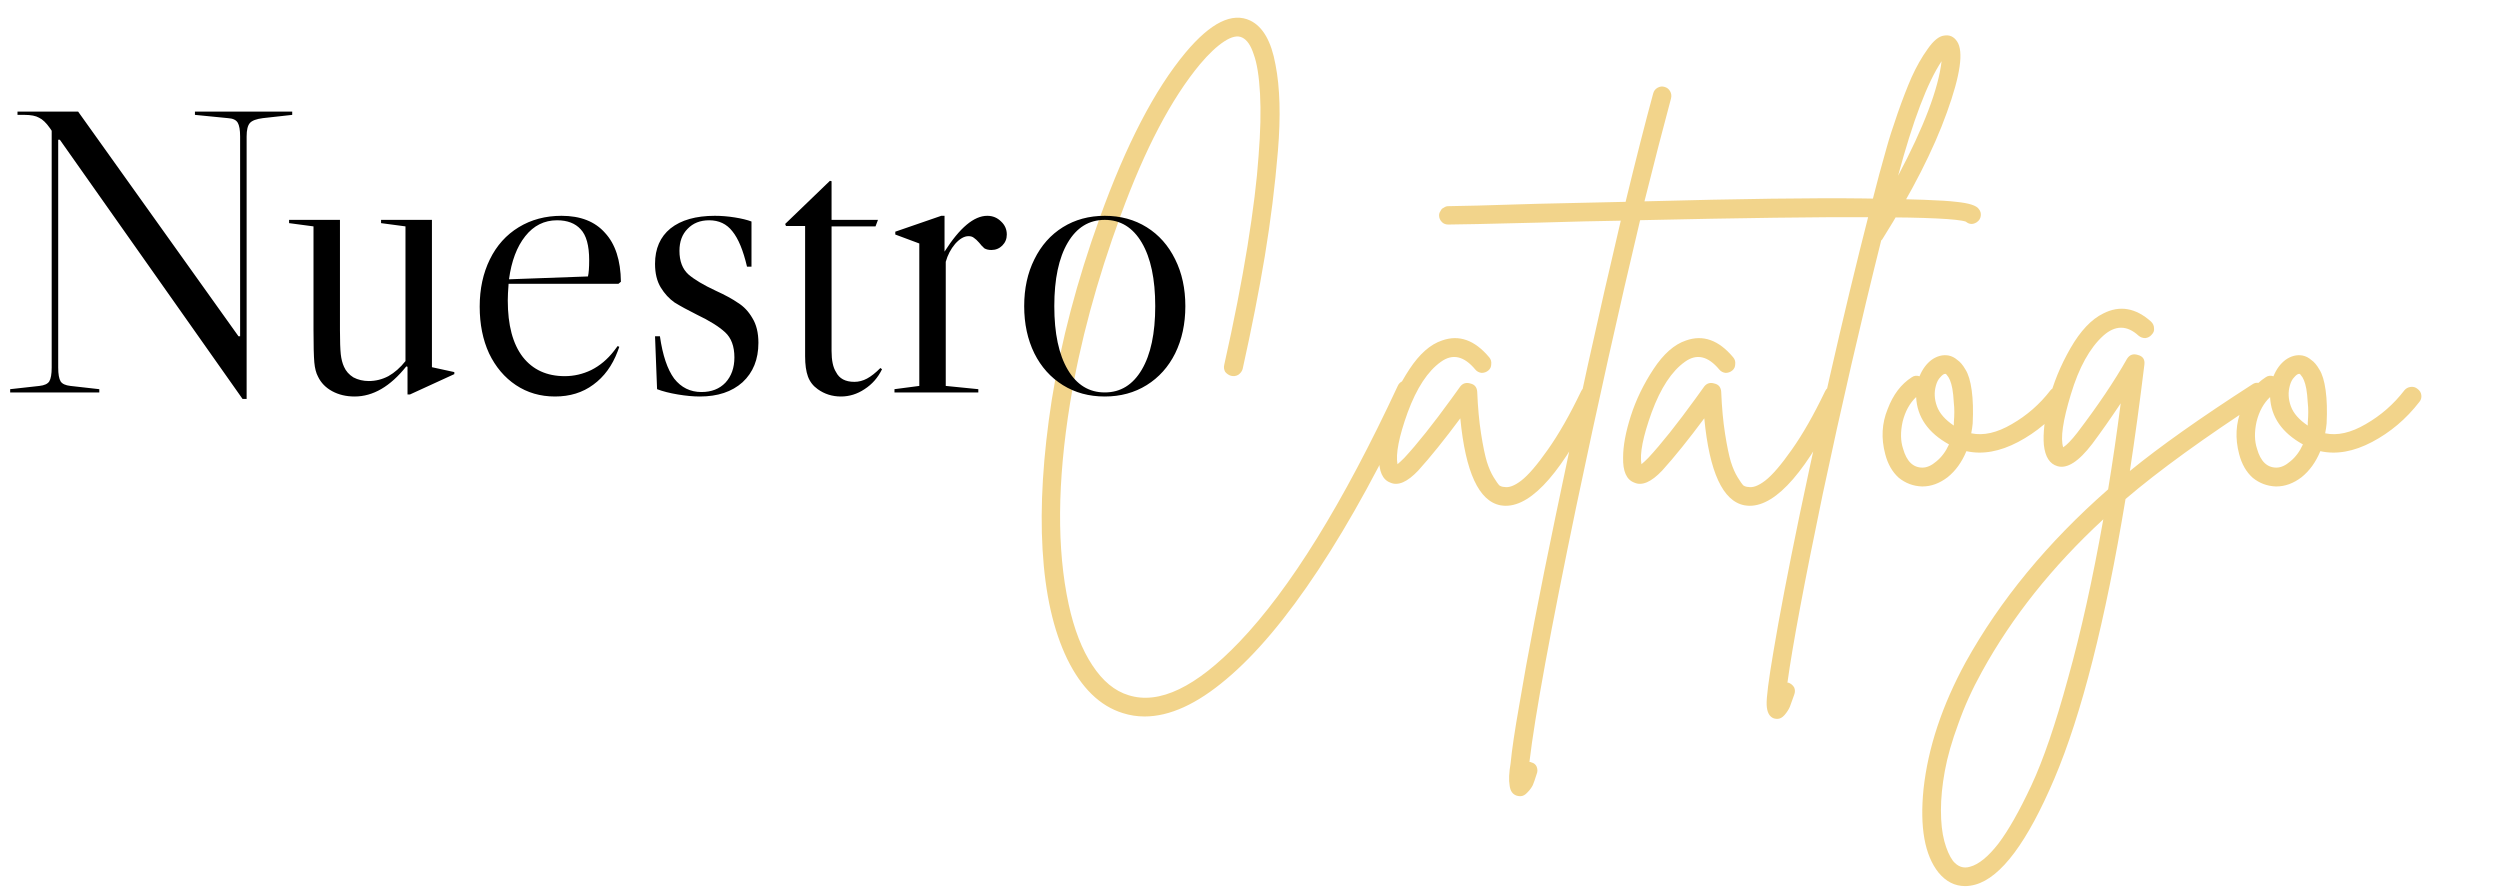 <svg width="344" height="123" viewBox="0 0 344 123" fill="none" xmlns="http://www.w3.org/2000/svg">
<path d="M192.995 52.441C193.35 52.308 193.682 52.33 193.992 52.507C194.347 52.64 194.569 52.884 194.657 53.239C194.79 53.549 194.79 53.859 194.657 54.169C190.224 63.656 185.814 71.724 181.425 78.373C177.037 85.022 172.803 90.053 168.725 93.467C164.691 96.88 160.945 98.587 157.488 98.587C156.468 98.587 155.471 98.432 154.495 98.121C151.348 97.146 148.799 94.664 146.849 90.674C144.943 86.729 143.812 81.72 143.458 75.647C143.103 69.618 143.524 62.747 144.721 55.034C146.007 46.966 148.201 38.632 151.304 30.032C154.939 19.926 158.884 12.323 163.14 7.225C166.597 3.103 169.567 1.64 172.05 2.837C173.778 3.679 174.931 5.696 175.507 8.888C176.128 12.035 176.239 16.003 175.84 20.79C175.441 25.578 174.842 30.387 174.044 35.219C173.246 40.007 172.227 45.193 170.986 50.778C170.897 51.089 170.698 51.355 170.387 51.576C170.077 51.754 169.745 51.798 169.39 51.709C169.08 51.621 168.814 51.443 168.592 51.177C168.415 50.867 168.37 50.535 168.459 50.18C169.789 44.24 170.853 38.81 171.651 33.889C172.449 28.924 172.958 24.78 173.18 21.455C173.446 18.13 173.512 15.271 173.379 12.877C173.246 10.484 172.958 8.688 172.515 7.491C172.116 6.25 171.584 5.474 170.919 5.164C170.299 4.854 169.479 5.031 168.459 5.696C167.439 6.361 166.331 7.403 165.134 8.821C161.189 13.564 157.554 20.48 154.229 29.567C150.905 38.61 148.578 47.232 147.248 55.433C145.475 66.338 145.408 75.58 147.048 83.16C147.802 86.618 148.888 89.411 150.306 91.538C151.725 93.711 153.387 95.085 155.293 95.661C159.505 96.991 164.58 94.553 170.52 88.347C177.524 81.033 184.794 69.285 192.33 53.106C192.463 52.795 192.685 52.574 192.995 52.441ZM218.293 53.172C218.647 53.039 218.98 53.061 219.29 53.239C219.601 53.371 219.8 53.615 219.889 53.97C220.022 54.28 220.022 54.591 219.889 54.901C215.146 64.698 210.912 69.596 207.189 69.596C206.967 69.596 206.723 69.574 206.457 69.529C203.487 68.953 201.647 64.963 200.938 57.561C198.766 60.486 196.838 62.88 195.153 64.742C193.646 66.338 192.361 66.892 191.297 66.404C190.233 66.005 189.723 64.853 189.767 62.947C189.767 61.351 190.122 59.445 190.831 57.228C191.541 55.012 192.582 52.862 193.956 50.778C195.331 48.695 196.816 47.387 198.411 46.855C200.761 46.013 202.933 46.789 204.928 49.182C205.149 49.449 205.238 49.759 205.194 50.113C205.194 50.468 205.061 50.756 204.795 50.978C204.529 51.199 204.219 51.31 203.864 51.31C203.509 51.266 203.221 51.111 202.999 50.845C201.448 48.983 199.874 48.628 198.278 49.781C196.461 51.066 194.932 53.394 193.69 56.763C192.494 60.087 192.028 62.459 192.294 63.877C192.56 63.656 192.87 63.368 193.225 63.013C194.998 61.107 197.17 58.381 199.741 54.834C200.318 54.036 200.717 53.482 200.938 53.172C201.293 52.729 201.758 52.596 202.335 52.773C202.911 52.906 203.221 53.283 203.265 53.904C203.354 56.076 203.531 58.004 203.797 59.688C204.063 61.373 204.329 62.658 204.595 63.545C204.861 64.387 205.172 65.097 205.526 65.673C205.881 66.249 206.147 66.626 206.324 66.803C206.546 66.936 206.767 67.003 206.989 67.003C207.61 67.136 208.385 66.847 209.316 66.138C210.292 65.385 211.511 63.966 212.973 61.883C214.481 59.755 216.01 57.073 217.561 53.837C217.739 53.482 217.983 53.261 218.293 53.172ZM272.29 28.769C272.511 29.035 272.6 29.345 272.556 29.7C272.511 30.055 272.334 30.343 272.024 30.564C271.492 30.919 270.982 30.897 270.495 30.498C268.367 29.744 253.428 29.678 225.678 30.299C222.797 42.4 219.871 55.522 216.901 69.662C213.355 86.729 211.205 98.454 210.451 104.837C210.54 104.837 210.629 104.859 210.717 104.904C211.072 104.992 211.316 105.192 211.449 105.502C211.582 105.857 211.582 106.189 211.449 106.499C211.227 107.209 211.05 107.718 210.917 108.029C210.74 108.383 210.496 108.716 210.185 109.026C209.875 109.381 209.543 109.558 209.188 109.558C209.055 109.558 208.9 109.536 208.723 109.492C208.146 109.314 207.814 108.849 207.725 108.095C207.592 107.342 207.637 106.322 207.858 105.037C208.035 103.175 208.434 100.493 209.055 96.991C210.163 90.342 211.826 81.698 214.042 71.059C217.012 56.696 220.004 43.132 223.019 30.365C220.004 30.409 216.258 30.498 211.781 30.631C204.689 30.808 200.522 30.897 199.281 30.897C198.926 30.897 198.638 30.786 198.416 30.564C198.15 30.299 198.017 29.988 198.017 29.634C198.017 29.412 198.084 29.212 198.217 29.035C198.305 28.814 198.46 28.658 198.682 28.57C198.859 28.437 199.059 28.37 199.281 28.37C200.522 28.37 204.666 28.259 211.715 28.038C216.103 27.949 220.093 27.86 223.683 27.772C225.102 21.92 226.365 16.956 227.474 12.877C227.562 12.523 227.762 12.257 228.072 12.079C228.382 11.902 228.693 11.858 229.003 11.946C229.358 12.035 229.624 12.235 229.801 12.545C229.978 12.855 230.022 13.188 229.934 13.542C228.87 17.488 227.651 22.209 226.277 27.705C239.575 27.351 249.616 27.218 256.398 27.306C263.18 27.395 267.436 27.55 269.165 27.772C270.938 27.949 271.98 28.282 272.29 28.769ZM251.864 53.172C252.219 53.039 252.551 53.061 252.861 53.239C253.172 53.371 253.371 53.615 253.46 53.97C253.593 54.28 253.593 54.591 253.46 54.901C248.717 64.698 244.483 69.596 240.76 69.596C240.538 69.596 240.294 69.574 240.028 69.529C237.058 68.953 235.219 64.963 234.509 57.561C232.337 60.486 230.409 62.88 228.724 64.742C227.217 66.338 225.932 66.892 224.868 66.404C223.804 66.005 223.294 64.853 223.339 62.947C223.339 61.351 223.693 59.445 224.402 57.228C225.112 55.012 226.153 52.862 227.528 50.778C228.902 48.695 230.387 47.387 231.983 46.855C234.332 46.013 236.504 46.789 238.499 49.182C238.721 49.449 238.809 49.759 238.765 50.113C238.765 50.468 238.632 50.756 238.366 50.978C238.1 51.199 237.79 51.31 237.435 51.31C237.08 51.266 236.792 51.111 236.571 50.845C235.019 48.983 233.445 48.628 231.85 49.781C230.032 51.066 228.503 53.394 227.262 56.763C226.065 60.087 225.599 62.459 225.865 63.877C226.131 63.656 226.442 63.368 226.796 63.013C228.569 61.107 230.741 58.381 233.312 54.834C233.889 54.036 234.288 53.482 234.509 53.172C234.864 52.729 235.329 52.596 235.906 52.773C236.482 52.906 236.792 53.283 236.837 53.904C236.925 56.076 237.103 58.004 237.369 59.688C237.635 61.373 237.9 62.658 238.166 63.545C238.432 64.387 238.743 65.097 239.097 65.673C239.452 66.249 239.718 66.626 239.895 66.803C240.117 66.936 240.339 67.003 240.56 67.003C241.181 67.136 241.957 66.847 242.887 66.138C243.863 65.385 245.082 63.966 246.545 61.883C248.052 59.755 249.581 57.073 251.133 53.837C251.31 53.482 251.554 53.261 251.864 53.172ZM269.29 5.696C270.221 7.07 269.755 10.328 267.893 15.471C266.076 20.568 263.106 26.398 258.983 32.958C258.939 33.002 258.895 33.047 258.85 33.091C256.058 44.262 253.376 55.898 250.805 68C248.278 80.146 246.66 88.79 245.951 93.932C245.995 93.932 246.039 93.932 246.084 93.932C246.438 94.065 246.704 94.287 246.882 94.597C247.015 94.907 247.015 95.24 246.882 95.595C246.616 96.348 246.416 96.902 246.283 97.257C246.106 97.656 245.862 98.033 245.552 98.387C245.242 98.742 244.909 98.919 244.554 98.919C244.421 98.919 244.266 98.897 244.089 98.853C243.468 98.631 243.136 98.01 243.092 96.991C243.047 96.016 243.358 93.578 244.023 89.677C244.82 84.889 246.017 78.639 247.613 70.926C251.292 53.371 254.95 37.724 258.584 23.982C258.895 22.829 259.227 21.632 259.582 20.391C259.936 19.105 260.446 17.51 261.111 15.604C261.776 13.697 262.419 12.035 263.04 10.617C263.704 9.154 264.436 7.868 265.234 6.76C266.032 5.607 266.785 4.987 267.495 4.898C268.248 4.765 268.847 5.031 269.29 5.696ZM261.178 24.181C264.724 17.488 266.719 12.235 267.162 8.422C265.212 11.348 263.217 16.601 261.178 24.181ZM283.01 53.239C283.365 53.194 283.675 53.283 283.941 53.505C284.251 53.726 284.429 54.014 284.473 54.369C284.517 54.724 284.429 55.034 284.207 55.3C282.39 57.649 280.218 59.489 277.691 60.819C275.164 62.149 272.792 62.57 270.576 62.082C269.955 63.589 269.091 64.786 267.983 65.673C266.875 66.515 265.722 66.936 264.525 66.936H264.459C263.262 66.892 262.198 66.493 261.267 65.739C260.38 64.941 259.76 63.855 259.405 62.481C258.829 60.309 258.94 58.248 259.738 56.297C260.491 54.302 261.6 52.84 263.062 51.909C263.373 51.687 263.727 51.643 264.126 51.776C264.525 50.8 265.079 50.047 265.789 49.515C266.542 48.983 267.318 48.783 268.116 48.916C268.559 49.005 268.958 49.205 269.313 49.515C269.712 49.781 270.088 50.224 270.443 50.845C270.842 51.465 271.13 52.419 271.307 53.704C271.485 54.989 271.529 56.519 271.44 58.292C271.396 58.735 271.33 59.179 271.241 59.622C272.925 59.977 274.787 59.555 276.826 58.358C278.91 57.162 280.683 55.61 282.146 53.704C282.367 53.438 282.656 53.283 283.01 53.239ZM264.525 64.343C265.146 64.343 265.789 64.055 266.454 63.478C267.163 62.902 267.739 62.127 268.182 61.151C265.301 59.555 263.794 57.383 263.661 54.635C262.774 55.477 262.154 56.608 261.799 58.026C261.489 59.445 261.511 60.686 261.865 61.75C262.353 63.478 263.24 64.343 264.525 64.343ZM268.847 58.159C268.936 57.095 268.936 56.186 268.847 55.433C268.803 54.635 268.736 53.992 268.648 53.505C268.559 53.017 268.448 52.618 268.315 52.308C268.182 51.997 268.049 51.776 267.916 51.643C267.828 51.51 267.761 51.443 267.717 51.443H267.65C267.473 51.443 267.251 51.598 266.985 51.909C266.719 52.175 266.52 52.551 266.387 53.039C266.121 53.97 266.165 54.923 266.52 55.898C266.875 56.873 267.65 57.76 268.847 58.558C268.847 58.425 268.847 58.292 268.847 58.159ZM310.825 52.707C311.18 52.795 311.446 52.995 311.623 53.305C311.845 53.571 311.911 53.881 311.822 54.236C311.778 54.591 311.601 54.857 311.291 55.034C303.311 60.22 297.039 64.764 292.473 68.665C289.68 85.51 286.422 98.321 282.699 107.098C278.975 115.875 275.34 120.751 271.794 121.726C271.306 121.859 270.841 121.926 270.397 121.926C268.979 121.926 267.76 121.305 266.74 120.064C264.834 117.67 264.147 113.836 264.679 108.561C265.3 102.887 267.228 97.08 270.464 91.14C275.207 82.584 281.745 74.649 290.079 67.335C290.7 63.567 291.276 59.622 291.808 55.499C290.39 57.627 289.082 59.489 287.885 61.085C286.023 63.523 284.427 64.542 283.098 64.143C282.034 63.833 281.413 62.858 281.236 61.218C281.103 59.666 281.324 57.671 281.901 55.233C282.521 52.751 283.519 50.313 284.893 47.919C286.267 45.525 287.774 43.929 289.414 43.132C291.675 41.979 293.869 42.356 295.997 44.262C296.263 44.528 296.396 44.838 296.396 45.193C296.44 45.503 296.33 45.791 296.064 46.057C295.842 46.323 295.554 46.478 295.199 46.523C294.845 46.523 294.534 46.412 294.268 46.19C292.672 44.727 291.055 44.727 289.414 46.19C287.553 47.875 286.068 50.557 284.959 54.236C283.851 57.871 283.496 60.309 283.895 61.55C284.383 61.24 285.026 60.575 285.824 59.555C288.661 55.832 290.944 52.441 292.672 49.382C293.027 48.806 293.537 48.628 294.202 48.85C294.867 49.027 295.155 49.471 295.066 50.18C294.446 55.278 293.781 60.154 293.071 64.808C297.194 61.439 302.802 57.472 309.894 52.906C310.204 52.684 310.515 52.618 310.825 52.707ZM271.062 119.266C272.259 118.956 273.567 117.892 274.985 116.074C276.36 114.257 277.867 111.597 279.507 108.095C281.147 104.593 282.832 99.673 284.56 93.334C286.334 86.995 287.951 79.703 289.414 71.458C282.41 77.93 276.847 84.911 272.725 92.403C271.395 94.797 270.309 97.19 269.466 99.584C268.58 101.978 267.959 104.15 267.605 106.1C267.25 108.051 267.073 109.846 267.073 111.486C267.073 113.171 267.228 114.589 267.538 115.742C267.848 116.894 268.247 117.803 268.735 118.468C269.4 119.266 270.176 119.532 271.062 119.266ZM331.711 53.239C332.066 53.194 332.376 53.283 332.642 53.505C332.952 53.726 333.13 54.014 333.174 54.369C333.218 54.724 333.13 55.034 332.908 55.3C331.091 57.649 328.918 59.489 326.392 60.819C323.865 62.149 321.493 62.57 319.277 62.082C318.656 63.589 317.792 64.786 316.684 65.673C315.576 66.515 314.423 66.936 313.226 66.936H313.16C311.963 66.892 310.899 66.493 309.968 65.739C309.081 64.941 308.461 63.855 308.106 62.481C307.53 60.309 307.641 58.248 308.439 56.297C309.192 54.302 310.3 52.84 311.763 51.909C312.074 51.687 312.428 51.643 312.827 51.776C313.226 50.8 313.78 50.047 314.489 49.515C315.243 48.983 316.019 48.783 316.817 48.916C317.26 49.005 317.659 49.205 318.014 49.515C318.413 49.781 318.789 50.224 319.144 50.845C319.543 51.465 319.831 52.419 320.008 53.704C320.186 54.989 320.23 56.519 320.141 58.292C320.097 58.735 320.031 59.179 319.942 59.622C321.626 59.977 323.488 59.555 325.527 58.358C327.611 57.162 329.384 55.61 330.847 53.704C331.068 53.438 331.357 53.283 331.711 53.239ZM313.226 64.343C313.847 64.343 314.489 64.055 315.154 63.478C315.864 62.902 316.44 62.127 316.883 61.151C314.002 59.555 312.495 57.383 312.362 54.635C311.475 55.477 310.855 56.608 310.5 58.026C310.19 59.445 310.212 60.686 310.566 61.75C311.054 63.478 311.941 64.343 313.226 64.343ZM317.548 58.159C317.637 57.095 317.637 56.186 317.548 55.433C317.504 54.635 317.437 53.992 317.349 53.505C317.26 53.017 317.149 52.618 317.016 52.308C316.883 51.997 316.75 51.776 316.617 51.643C316.529 51.51 316.462 51.443 316.418 51.443H316.351C316.174 51.443 315.952 51.598 315.686 51.909C315.42 52.175 315.221 52.551 315.088 53.039C314.822 53.97 314.866 54.923 315.221 55.898C315.576 56.873 316.351 57.76 317.548 58.558C317.548 58.425 317.548 58.292 317.548 58.159Z" fill="#F2D48B"/>
<path d="M40.208 15.359V15.807L36.176 16.255C35.28 16.367 34.683 16.591 34.384 16.927C34.085 17.263 33.936 17.879 33.936 18.775V54.895H33.376L8.232 19.223H8.008V50.583C8.008 51.479 8.12 52.114 8.344 52.487C8.568 52.823 9.016 53.028 9.688 53.103L13.664 53.551V53.999H1.4V53.551L5.432 53.103C6.104 53.028 6.552 52.823 6.776 52.487C7 52.114 7.112 51.479 7.112 50.583V17.991L6.888 17.655C6.365 16.908 5.861 16.423 5.376 16.199C4.928 15.938 4.256 15.807 3.36 15.807H2.408V15.359H10.752L32.816 46.271H33.04V18.775C33.04 17.879 32.928 17.244 32.704 16.871C32.48 16.498 32.032 16.292 31.36 16.255L26.824 15.807V15.359H40.208ZM62.514 51.199V51.479L56.41 54.279H56.074V50.471L55.906 50.415C53.703 53.178 51.332 54.559 48.794 54.559C47.636 54.559 46.609 54.316 45.714 53.831C44.818 53.346 44.164 52.674 43.754 51.815C43.492 51.33 43.324 50.676 43.249 49.855C43.175 48.996 43.138 47.522 43.138 45.431V31.151L39.778 30.703V30.255H46.778V45.431C46.778 46.924 46.815 48.026 46.889 48.735C46.964 49.407 47.114 49.986 47.337 50.471C47.599 51.068 48.028 51.554 48.626 51.927C49.26 52.263 49.969 52.431 50.754 52.431C51.687 52.431 52.583 52.207 53.441 51.759C54.3 51.274 55.084 50.583 55.794 49.687V31.151L52.434 30.703V30.255H59.434V50.527L62.514 51.199ZM84.99 47.615L85.214 47.727L84.99 48.343C84.243 50.322 83.123 51.852 81.63 52.935C80.174 54.018 78.419 54.559 76.366 54.559C74.35 54.559 72.558 54.036 70.99 52.991C69.422 51.946 68.19 50.49 67.294 48.623C66.435 46.756 66.006 44.61 66.006 42.183C66.006 39.756 66.472 37.591 67.406 35.687C68.339 33.783 69.664 32.308 71.382 31.263C73.099 30.218 75.059 29.695 77.262 29.695C79.875 29.695 81.872 30.479 83.254 32.047C84.672 33.578 85.4 35.818 85.438 38.767L85.102 39.047H69.982C69.907 40.018 69.87 40.783 69.87 41.343C69.87 44.74 70.56 47.335 71.942 49.127C73.323 50.882 75.246 51.759 77.71 51.759C78.979 51.759 80.192 51.479 81.35 50.919C82.544 50.322 83.59 49.444 84.486 48.287L84.99 47.615ZM76.646 30.311C74.891 30.311 73.435 31.039 72.278 32.495C71.12 33.951 70.374 35.93 70.038 38.431L80.902 38.039C81.014 37.591 81.07 36.844 81.07 35.799C81.07 33.783 80.678 32.364 79.894 31.543C79.147 30.722 78.064 30.311 76.646 30.311ZM98.365 29.695C95.752 29.695 93.717 30.274 92.261 31.431C90.843 32.588 90.133 34.212 90.133 36.303C90.133 37.61 90.395 38.692 90.917 39.551C91.44 40.41 92.075 41.1 92.821 41.623C93.605 42.108 94.632 42.668 95.901 43.303C97.619 44.124 98.907 44.927 99.765 45.711C100.624 46.495 101.053 47.652 101.053 49.183C101.053 50.602 100.643 51.759 99.821 52.655C99 53.514 97.899 53.943 96.517 53.943C94.987 53.943 93.736 53.327 92.765 52.095C91.832 50.826 91.179 48.884 90.805 46.271H90.133L90.413 53.551C91.197 53.85 92.149 54.092 93.269 54.279C94.389 54.466 95.397 54.559 96.293 54.559C98.757 54.559 100.717 53.906 102.173 52.599C103.629 51.255 104.357 49.444 104.357 47.167C104.357 45.786 104.077 44.647 103.517 43.751C102.995 42.855 102.341 42.164 101.557 41.679C100.811 41.156 99.784 40.596 98.477 39.999C96.797 39.215 95.547 38.468 94.725 37.759C93.904 37.012 93.493 35.93 93.493 34.511C93.493 33.242 93.867 32.234 94.613 31.487C95.36 30.703 96.349 30.311 97.581 30.311C98.925 30.311 99.989 30.815 100.773 31.823C101.595 32.831 102.267 34.455 102.789 36.695H103.405V30.479C102.808 30.255 102.043 30.068 101.109 29.919C100.176 29.77 99.261 29.695 98.365 29.695ZM108.039 30.815L108.151 31.095H110.783V49.015C110.783 50.172 110.914 51.106 111.175 51.815C111.437 52.524 111.885 53.103 112.519 53.551C113.453 54.223 114.517 54.559 115.711 54.559C116.869 54.559 117.951 54.223 118.959 53.551C120.005 52.879 120.807 51.964 121.367 50.807L121.143 50.639C120.471 51.311 119.855 51.796 119.295 52.095C118.735 52.394 118.157 52.543 117.559 52.543C116.327 52.543 115.487 52.095 115.039 51.199C114.629 50.564 114.423 49.594 114.423 48.287V31.151H120.471L120.807 30.255H114.423V24.935L114.199 24.879L108.039 30.815ZM135.848 29.695C136.594 29.695 137.229 29.956 137.752 30.479C138.274 30.964 138.536 31.562 138.536 32.271C138.536 32.868 138.33 33.372 137.92 33.783C137.509 34.194 137.005 34.399 136.408 34.399C136.034 34.399 135.717 34.324 135.456 34.175C135.232 33.988 134.989 33.727 134.728 33.391C134.466 33.092 134.224 32.868 134 32.719C133.813 32.57 133.57 32.495 133.272 32.495C132.674 32.495 132.058 32.85 131.424 33.559C130.826 34.268 130.397 35.09 130.136 36.023V53.103L134.616 53.551V53.999H123.08V53.551L126.496 53.103V33.503L123.192 32.271V31.879L129.52 29.695H129.968V34.623C132.058 31.338 134.018 29.695 135.848 29.695ZM152.016 29.695C154.181 29.695 156.104 30.218 157.784 31.263C159.464 32.308 160.77 33.783 161.704 35.687C162.637 37.554 163.104 39.7 163.104 42.127C163.104 44.554 162.637 46.719 161.704 48.623C160.77 50.49 159.464 51.946 157.784 52.991C156.104 54.036 154.181 54.559 152.016 54.559C149.85 54.559 147.928 54.036 146.248 52.991C144.568 51.946 143.261 50.49 142.328 48.623C141.394 46.719 140.928 44.554 140.928 42.127C140.928 39.7 141.394 37.554 142.328 35.687C143.261 33.783 144.568 32.308 146.248 31.263C147.928 30.218 149.85 29.695 152.016 29.695ZM145.072 42.127C145.072 45.86 145.688 48.772 146.92 50.863C148.152 52.954 149.85 53.999 152.016 53.999C154.181 53.999 155.88 52.954 157.112 50.863C158.344 48.772 158.96 45.86 158.96 42.127C158.96 38.394 158.344 35.482 157.112 33.391C155.88 31.3 154.181 30.255 152.016 30.255C149.85 30.255 148.152 31.3 146.92 33.391C145.688 35.482 145.072 38.394 145.072 42.127Z" fill="black"/>
</svg>
